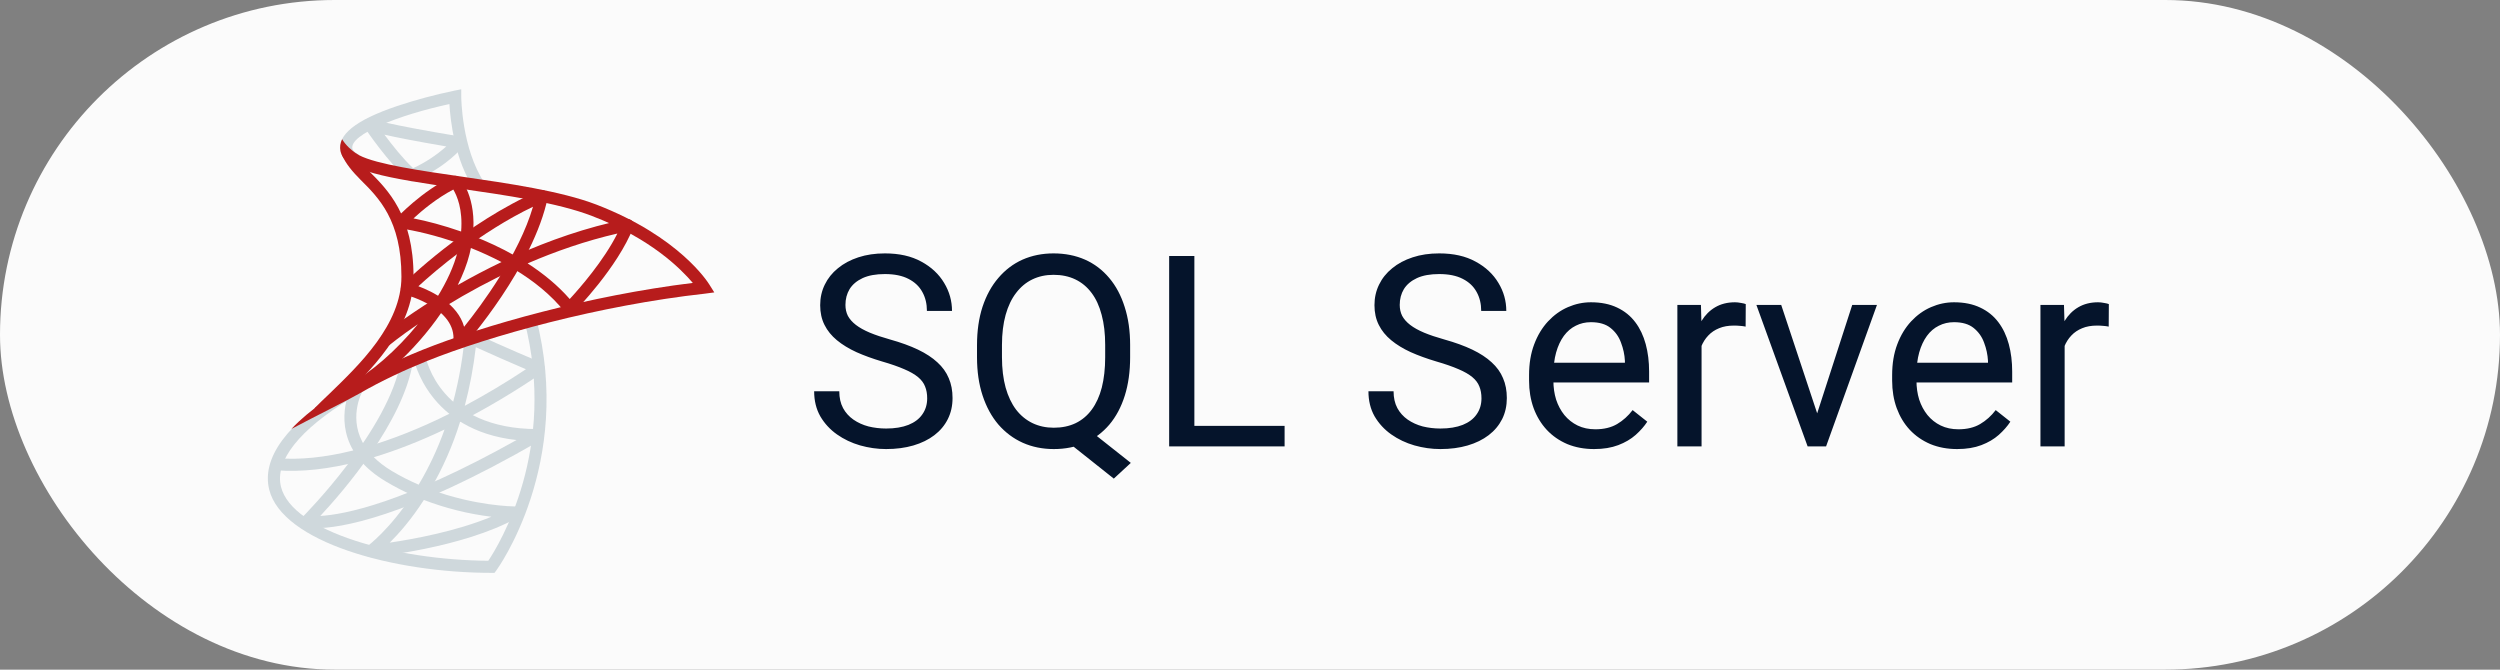 <svg width="56" height="15" viewBox="0 0 56 15" fill="none" xmlns="http://www.w3.org/2000/svg">
<rect x="0" y="0" width="56" height="15" fill="#808080" stroke="none"/>
<rect width="56" height="15" rx="7.5" fill="#FBFBFB"/>
<path d="M20.769 8.922C20.769 8.822 20.753 8.734 20.722 8.658C20.692 8.58 20.64 8.51 20.564 8.447C20.489 8.385 20.386 8.325 20.253 8.269C20.122 8.212 19.956 8.154 19.755 8.096C19.544 8.033 19.354 7.964 19.184 7.888C19.014 7.81 18.868 7.721 18.747 7.621C18.626 7.521 18.533 7.407 18.469 7.278C18.404 7.149 18.372 7.002 18.372 6.836C18.372 6.67 18.406 6.517 18.475 6.376C18.543 6.235 18.641 6.113 18.768 6.01C18.896 5.904 19.05 5.822 19.227 5.764C19.405 5.705 19.604 5.676 19.822 5.676C20.143 5.676 20.414 5.737 20.637 5.86C20.861 5.981 21.032 6.141 21.149 6.338C21.267 6.533 21.325 6.742 21.325 6.965H20.763C20.763 6.805 20.729 6.663 20.66 6.54C20.592 6.415 20.488 6.317 20.35 6.247C20.211 6.175 20.035 6.139 19.822 6.139C19.621 6.139 19.455 6.169 19.324 6.229C19.193 6.29 19.096 6.372 19.031 6.476C18.969 6.579 18.938 6.697 18.938 6.83C18.938 6.92 18.956 7.002 18.993 7.076C19.032 7.148 19.092 7.216 19.172 7.278C19.254 7.341 19.357 7.398 19.482 7.451C19.609 7.504 19.761 7.555 19.936 7.604C20.179 7.672 20.388 7.748 20.564 7.832C20.739 7.916 20.884 8.011 20.997 8.116C21.112 8.22 21.197 8.338 21.252 8.471C21.309 8.602 21.337 8.75 21.337 8.916C21.337 9.09 21.302 9.247 21.231 9.388C21.161 9.528 21.061 9.648 20.93 9.748C20.799 9.848 20.642 9.925 20.458 9.979C20.276 10.032 20.073 10.059 19.849 10.059C19.651 10.059 19.457 10.031 19.266 9.977C19.076 9.922 18.903 9.84 18.747 9.73C18.593 9.621 18.469 9.486 18.375 9.326C18.283 9.164 18.237 8.977 18.237 8.764H18.8C18.8 8.91 18.828 9.036 18.885 9.142C18.941 9.245 19.019 9.331 19.116 9.399C19.216 9.468 19.328 9.519 19.453 9.552C19.58 9.583 19.712 9.599 19.849 9.599C20.046 9.599 20.213 9.571 20.35 9.517C20.486 9.462 20.59 9.384 20.66 9.282C20.732 9.181 20.769 9.061 20.769 8.922ZM24.246 9.511L25.33 10.369L24.949 10.721L23.883 9.874L24.246 9.511ZM25.315 7.732V8.002C25.315 8.322 25.275 8.609 25.195 8.863C25.115 9.117 25 9.333 24.85 9.511C24.699 9.688 24.519 9.824 24.308 9.918C24.099 10.012 23.864 10.059 23.605 10.059C23.352 10.059 23.121 10.012 22.91 9.918C22.701 9.824 22.52 9.688 22.365 9.511C22.213 9.333 22.095 9.117 22.011 8.863C21.927 8.609 21.885 8.322 21.885 8.002V7.732C21.885 7.412 21.926 7.126 22.008 6.874C22.092 6.62 22.21 6.404 22.362 6.227C22.515 6.047 22.695 5.91 22.904 5.816C23.115 5.723 23.347 5.676 23.599 5.676C23.858 5.676 24.094 5.723 24.305 5.816C24.516 5.91 24.696 6.047 24.847 6.227C24.997 6.404 25.112 6.62 25.192 6.874C25.274 7.126 25.315 7.412 25.315 7.732ZM24.756 8.002V7.727C24.756 7.473 24.73 7.248 24.677 7.053C24.626 6.857 24.551 6.693 24.451 6.561C24.352 6.428 24.23 6.327 24.088 6.259C23.945 6.19 23.782 6.156 23.599 6.156C23.425 6.156 23.267 6.19 23.124 6.259C22.983 6.327 22.862 6.428 22.761 6.561C22.659 6.693 22.581 6.857 22.526 7.053C22.472 7.248 22.444 7.473 22.444 7.727V8.002C22.444 8.258 22.472 8.484 22.526 8.682C22.581 8.877 22.659 9.042 22.761 9.177C22.864 9.31 22.987 9.41 23.13 9.479C23.273 9.547 23.431 9.581 23.605 9.581C23.788 9.581 23.951 9.547 24.094 9.479C24.236 9.41 24.356 9.31 24.454 9.177C24.554 9.042 24.629 8.877 24.68 8.682C24.73 8.484 24.756 8.258 24.756 8.002ZM28.775 9.54V10H26.643V9.54H28.775ZM26.754 5.734V10H26.189V5.734H26.754ZM33.185 8.922C33.185 8.822 33.169 8.734 33.138 8.658C33.108 8.58 33.056 8.51 32.98 8.447C32.905 8.385 32.802 8.325 32.669 8.269C32.538 8.212 32.372 8.154 32.171 8.096C31.96 8.033 31.77 7.964 31.6 7.888C31.43 7.81 31.284 7.721 31.163 7.621C31.042 7.521 30.949 7.407 30.885 7.278C30.82 7.149 30.788 7.002 30.788 6.836C30.788 6.67 30.822 6.517 30.891 6.376C30.959 6.235 31.057 6.113 31.184 6.01C31.312 5.904 31.466 5.822 31.644 5.764C31.821 5.705 32.02 5.676 32.238 5.676C32.559 5.676 32.83 5.737 33.053 5.86C33.277 5.981 33.448 6.141 33.565 6.338C33.683 6.533 33.741 6.742 33.741 6.965H33.179C33.179 6.805 33.145 6.663 33.076 6.54C33.008 6.415 32.904 6.317 32.766 6.247C32.627 6.175 32.451 6.139 32.238 6.139C32.037 6.139 31.871 6.169 31.74 6.229C31.609 6.29 31.512 6.372 31.447 6.476C31.385 6.579 31.354 6.697 31.354 6.83C31.354 6.92 31.372 7.002 31.409 7.076C31.448 7.148 31.508 7.216 31.588 7.278C31.67 7.341 31.773 7.398 31.898 7.451C32.025 7.504 32.177 7.555 32.352 7.604C32.595 7.672 32.804 7.748 32.98 7.832C33.155 7.916 33.3 8.011 33.413 8.116C33.528 8.22 33.613 8.338 33.668 8.471C33.725 8.602 33.753 8.75 33.753 8.916C33.753 9.09 33.718 9.247 33.648 9.388C33.577 9.528 33.477 9.648 33.346 9.748C33.215 9.848 33.058 9.925 32.874 9.979C32.692 10.032 32.489 10.059 32.265 10.059C32.067 10.059 31.873 10.031 31.682 9.977C31.492 9.922 31.319 9.84 31.163 9.73C31.009 9.621 30.885 9.486 30.791 9.326C30.699 9.164 30.653 8.977 30.653 8.764H31.216C31.216 8.91 31.244 9.036 31.301 9.142C31.357 9.245 31.435 9.331 31.532 9.399C31.632 9.468 31.744 9.519 31.869 9.552C31.996 9.583 32.128 9.599 32.265 9.599C32.462 9.599 32.629 9.571 32.766 9.517C32.902 9.462 33.006 9.384 33.076 9.282C33.148 9.181 33.185 9.061 33.185 8.922ZM35.707 10.059C35.486 10.059 35.286 10.021 35.106 9.947C34.929 9.871 34.775 9.765 34.647 9.628C34.52 9.491 34.422 9.329 34.353 9.142C34.285 8.954 34.251 8.749 34.251 8.526V8.403C34.251 8.146 34.289 7.916 34.365 7.715C34.441 7.512 34.545 7.34 34.676 7.199C34.807 7.059 34.955 6.952 35.121 6.88C35.287 6.808 35.459 6.771 35.637 6.771C35.863 6.771 36.059 6.811 36.223 6.889C36.389 6.967 36.524 7.076 36.63 7.217C36.735 7.355 36.813 7.52 36.864 7.709C36.915 7.896 36.94 8.102 36.94 8.324V8.567H34.573V8.125H36.398V8.084C36.391 7.943 36.361 7.807 36.31 7.674C36.262 7.541 36.184 7.432 36.076 7.346C35.969 7.26 35.822 7.217 35.637 7.217C35.514 7.217 35.4 7.243 35.297 7.296C35.193 7.347 35.105 7.423 35.03 7.524C34.956 7.626 34.898 7.75 34.857 7.896C34.816 8.043 34.796 8.212 34.796 8.403V8.526C34.796 8.677 34.816 8.818 34.857 8.951C34.9 9.082 34.962 9.197 35.042 9.297C35.124 9.396 35.223 9.475 35.338 9.531C35.455 9.588 35.588 9.616 35.736 9.616C35.928 9.616 36.09 9.577 36.223 9.499C36.355 9.421 36.472 9.316 36.571 9.186L36.899 9.446C36.831 9.55 36.744 9.648 36.639 9.742C36.533 9.836 36.403 9.912 36.249 9.971C36.097 10.029 35.916 10.059 35.707 10.059ZM38.115 7.328V10H37.573V6.83H38.101L38.115 7.328ZM39.105 6.812L39.102 7.316C39.058 7.307 39.015 7.301 38.974 7.299C38.935 7.295 38.89 7.293 38.839 7.293C38.714 7.293 38.603 7.312 38.508 7.352C38.412 7.391 38.331 7.445 38.265 7.516C38.198 7.586 38.145 7.67 38.106 7.768C38.069 7.863 38.045 7.969 38.033 8.084L37.881 8.172C37.881 7.98 37.899 7.801 37.937 7.633C37.976 7.465 38.035 7.316 38.115 7.188C38.195 7.057 38.297 6.955 38.42 6.883C38.545 6.809 38.693 6.771 38.865 6.771C38.904 6.771 38.949 6.776 39 6.786C39.051 6.794 39.086 6.803 39.105 6.812ZM40.623 9.511L41.49 6.83H42.044L40.904 10H40.541L40.623 9.511ZM39.899 6.83L40.793 9.525L40.855 10H40.491L39.343 6.83H39.899ZM43.84 10.059C43.619 10.059 43.419 10.021 43.239 9.947C43.062 9.871 42.908 9.765 42.779 9.628C42.652 9.491 42.555 9.329 42.486 9.142C42.418 8.954 42.384 8.749 42.384 8.526V8.403C42.384 8.146 42.422 7.916 42.498 7.715C42.574 7.512 42.678 7.34 42.809 7.199C42.94 7.059 43.088 6.952 43.254 6.88C43.42 6.808 43.592 6.771 43.77 6.771C43.996 6.771 44.191 6.811 44.355 6.889C44.522 6.967 44.657 7.076 44.763 7.217C44.868 7.355 44.946 7.52 44.997 7.709C45.048 7.896 45.073 8.102 45.073 8.324V8.567H42.706V8.125H44.531V8.084C44.523 7.943 44.494 7.807 44.443 7.674C44.395 7.541 44.316 7.432 44.209 7.346C44.102 7.26 43.955 7.217 43.77 7.217C43.647 7.217 43.533 7.243 43.43 7.296C43.326 7.347 43.237 7.423 43.163 7.524C43.089 7.626 43.031 7.75 42.99 7.896C42.949 8.043 42.929 8.212 42.929 8.403V8.526C42.929 8.677 42.949 8.818 42.99 8.951C43.033 9.082 43.095 9.197 43.175 9.297C43.257 9.396 43.355 9.475 43.471 9.531C43.588 9.588 43.721 9.616 43.869 9.616C44.06 9.616 44.223 9.577 44.355 9.499C44.488 9.421 44.605 9.316 44.704 9.186L45.032 9.446C44.964 9.55 44.877 9.648 44.772 9.742C44.666 9.836 44.536 9.912 44.382 9.971C44.23 10.029 44.049 10.059 43.84 10.059ZM46.248 7.328V10H45.706V6.83H46.233L46.248 7.328ZM47.238 6.812L47.235 7.316C47.19 7.307 47.148 7.301 47.106 7.299C47.067 7.295 47.023 7.293 46.972 7.293C46.847 7.293 46.736 7.312 46.641 7.352C46.545 7.391 46.464 7.445 46.398 7.516C46.331 7.586 46.278 7.67 46.239 7.768C46.202 7.863 46.178 7.969 46.166 8.084L46.014 8.172C46.014 7.98 46.032 7.801 46.069 7.633C46.108 7.465 46.168 7.316 46.248 7.188C46.328 7.057 46.43 6.955 46.553 6.883C46.678 6.809 46.826 6.771 46.998 6.771C47.037 6.771 47.082 6.776 47.133 6.786C47.184 6.794 47.219 6.803 47.238 6.812Z" fill="#05142B"/>
<path d="M10.626 4.244C10.184 3.581 10.088 2.695 10.067 2.331C8.944 2.573 7.828 3.009 7.893 3.33C7.901 3.37 7.952 3.419 8.036 3.466L7.904 3.702C7.743 3.612 7.652 3.507 7.628 3.383C7.555 3.02 7.966 2.691 8.884 2.379C9.306 2.238 9.735 2.123 10.171 2.032L10.332 2V2.165C10.332 2.177 10.339 3.326 10.851 4.094L10.626 4.244ZM11.077 12.832H11.009C8.791 12.832 6.323 12.136 6.031 10.97C5.853 10.258 6.435 9.471 7.714 8.695L7.854 8.927C6.704 9.625 6.15 10.327 6.294 10.904C6.547 11.916 8.886 12.547 10.938 12.561C11.182 12.197 12.493 10.054 11.745 7.181L12.006 7.113C12.859 10.386 11.135 12.754 11.118 12.777L11.077 12.832Z" fill="#CFD8DC"/>
<path d="M7.065 11.832C6.919 11.832 6.847 11.816 6.835 11.813C6.812 11.808 6.79 11.796 6.773 11.779C6.755 11.762 6.743 11.741 6.736 11.718C6.73 11.695 6.73 11.67 6.736 11.647C6.742 11.624 6.755 11.603 6.772 11.586C6.791 11.566 8.72 9.634 8.981 8.072L9.248 8.117C9.024 9.461 7.7 10.993 7.175 11.557C7.7 11.527 9.025 11.281 11.57 9.857C9.584 9.639 9.27 8.049 9.267 8.032L9.533 7.983C9.546 8.05 9.865 9.611 12.036 9.611H12.038C12.068 9.61 12.097 9.62 12.12 9.638C12.144 9.656 12.161 9.682 12.169 9.711C12.177 9.74 12.175 9.77 12.163 9.798C12.152 9.825 12.132 9.848 12.106 9.863C9.064 11.625 7.589 11.832 7.065 11.832Z" fill="#CFD8DC"/>
<path d="M8.308 12.48C8.279 12.48 8.251 12.472 8.228 12.455C8.205 12.438 8.187 12.414 8.179 12.386C8.17 12.359 8.17 12.329 8.179 12.302C8.188 12.275 8.206 12.251 8.229 12.235C8.239 12.228 8.72 11.873 9.233 11.09C9.028 11 8.83 10.897 8.638 10.782C8.398 10.638 8.216 10.483 8.081 10.325C7.385 10.508 6.743 10.581 6.179 10.533L6.201 10.263C6.709 10.306 7.287 10.246 7.913 10.09C7.487 9.362 7.878 8.64 7.883 8.63L8.12 8.762C8.102 8.795 7.777 9.403 8.187 10.016C8.783 9.845 9.419 9.592 10.077 9.263C10.243 8.709 10.354 8.14 10.408 7.564C10.411 7.542 10.418 7.522 10.429 7.504C10.441 7.486 10.457 7.471 10.476 7.46C10.494 7.449 10.515 7.443 10.537 7.442C10.558 7.441 10.58 7.445 10.6 7.454C10.608 7.458 11.483 7.858 12.117 8.118C12.139 8.128 12.159 8.143 12.174 8.162C12.188 8.182 12.197 8.205 12.2 8.229C12.202 8.254 12.198 8.278 12.188 8.301C12.178 8.323 12.162 8.342 12.141 8.355C11.553 8.758 10.94 9.124 10.306 9.45C10.142 9.978 9.919 10.485 9.641 10.963C10.643 11.338 11.513 11.344 11.524 11.344C11.554 11.343 11.583 11.353 11.607 11.372C11.631 11.39 11.648 11.416 11.655 11.445C11.663 11.474 11.66 11.505 11.649 11.532C11.637 11.56 11.616 11.583 11.589 11.597C10.36 12.28 8.404 12.472 8.321 12.48H8.308ZM9.495 11.199C9.214 11.636 8.937 11.95 8.73 12.155C9.271 12.075 10.22 11.901 11.007 11.575C10.489 11.512 9.982 11.385 9.495 11.199ZM8.374 10.242C8.48 10.348 8.613 10.451 8.777 10.55C8.977 10.67 9.179 10.771 9.378 10.857C9.611 10.465 9.805 10.051 9.958 9.621C9.411 9.881 8.88 10.089 8.374 10.242ZM10.658 7.777C10.607 8.221 10.525 8.659 10.411 9.09C10.88 8.839 11.337 8.566 11.781 8.271C11.405 8.111 11.03 7.946 10.658 7.777ZM9.229 4.061C9.197 4.06 9.165 4.049 9.141 4.028C8.705 3.655 8.192 2.896 8.17 2.864C8.153 2.839 8.145 2.808 8.148 2.778C8.15 2.748 8.162 2.719 8.182 2.697C8.203 2.675 8.23 2.66 8.26 2.655C8.29 2.65 8.321 2.655 8.347 2.669C8.35 2.67 8.601 2.774 10.301 3.057C10.325 3.061 10.348 3.071 10.366 3.086C10.385 3.102 10.399 3.122 10.407 3.145C10.415 3.168 10.417 3.193 10.412 3.217C10.407 3.241 10.396 3.263 10.38 3.281C9.904 3.81 9.302 4.042 9.277 4.052C9.261 4.058 9.245 4.06 9.229 4.061ZM8.612 3.017C8.783 3.247 9.029 3.558 9.254 3.767C9.525 3.642 9.775 3.478 9.997 3.28C9.298 3.161 8.871 3.076 8.612 3.017Z" fill="#CFD8DC"/>
<path d="M10.29 7.797C10.271 7.797 10.252 7.793 10.235 7.785C10.217 7.777 10.202 7.766 10.189 7.752C10.176 7.738 10.167 7.721 10.161 7.703C10.155 7.685 10.153 7.666 10.155 7.647C10.234 6.903 9.092 6.604 9.08 6.602C9.057 6.596 9.036 6.584 9.019 6.567C9.002 6.55 8.99 6.529 8.983 6.506C8.977 6.483 8.977 6.459 8.983 6.436C8.989 6.413 9.001 6.392 9.018 6.375C9.074 6.319 10.409 4.994 12.085 4.267C12.107 4.257 12.132 4.254 12.157 4.257C12.181 4.261 12.205 4.271 12.224 4.286C12.243 4.302 12.258 4.323 12.266 4.346C12.274 4.369 12.276 4.394 12.271 4.419C11.95 5.974 10.455 7.679 10.391 7.751C10.378 7.765 10.363 7.777 10.345 7.785C10.328 7.792 10.309 7.796 10.29 7.797ZM9.372 6.412C9.693 6.532 10.254 6.811 10.396 7.32C10.789 6.831 11.626 5.703 11.939 4.631C10.751 5.202 9.751 6.064 9.372 6.412Z" fill="#B71C1C"/>
<path d="M7.917 8.869L7.788 8.63C8.298 8.356 8.882 7.85 9.36 7.262C8.953 7.541 8.72 7.732 8.713 7.738L8.54 7.53C8.55 7.521 9.017 7.138 9.793 6.658C10.006 6.315 10.17 5.963 10.254 5.625C10.269 5.567 10.281 5.512 10.291 5.458C9.77 5.272 9.289 5.162 8.959 5.115C8.935 5.111 8.911 5.101 8.892 5.086C8.873 5.07 8.859 5.049 8.85 5.026C8.842 5.003 8.84 4.978 8.845 4.953C8.85 4.929 8.862 4.907 8.879 4.889C8.902 4.864 9.451 4.275 10.139 3.951C10.165 3.939 10.194 3.935 10.222 3.941C10.251 3.946 10.276 3.961 10.296 3.982C10.314 4.002 10.686 4.419 10.591 5.283C10.904 5.405 11.226 5.553 11.536 5.729C12.283 5.393 13.132 5.091 14.035 4.909C14.059 4.904 14.083 4.906 14.106 4.914C14.129 4.922 14.149 4.936 14.165 4.954C14.197 4.992 14.206 5.044 14.188 5.09C13.836 5.992 12.892 6.956 12.852 6.997C12.838 7.01 12.822 7.021 12.804 7.028C12.786 7.034 12.767 7.037 12.748 7.036C12.729 7.035 12.71 7.03 12.693 7.022C12.676 7.013 12.661 7.001 12.649 6.986C12.346 6.605 11.95 6.289 11.522 6.032C10.994 6.277 10.48 6.552 9.983 6.857C9.437 7.711 8.611 8.495 7.917 8.869ZM11.819 5.9C12.168 6.126 12.493 6.39 12.762 6.698C12.986 6.455 13.524 5.841 13.829 5.231C13.112 5.396 12.433 5.635 11.819 5.9ZM10.548 5.555C10.539 5.6 10.529 5.645 10.518 5.691C10.461 5.918 10.37 6.151 10.254 6.384C10.575 6.201 10.901 6.03 11.234 5.87C11.011 5.753 10.782 5.648 10.548 5.555ZM9.262 4.892C9.563 4.951 9.933 5.048 10.329 5.186C10.37 4.687 10.235 4.382 10.154 4.246C9.781 4.441 9.455 4.714 9.262 4.892Z" fill="#B71C1C"/>
<path d="M9.263 6.199C9.263 7.385 8.275 8.327 7.563 9.015C7.443 9.131 7.04 9.15 7.04 9.15C7.14 9.047 7.254 8.939 7.376 8.823C8.053 8.167 8.992 7.271 8.992 6.199C8.992 4.93 8.48 4.429 8.077 4.028C7.898 3.847 7.747 3.673 7.655 3.462L7.739 3.427C7.831 3.468 7.936 3.514 8.017 3.549C8.082 3.644 8.169 3.736 8.269 3.836C8.683 4.25 9.263 4.819 9.263 6.199Z" fill="#B71C1C"/>
<path d="M16 6.55C16 6.55 15.836 6.573 15.79 6.578C13.418 6.841 10.971 7.523 9.571 8.084C9.065 8.287 8.54 8.533 8.061 8.809C8.058 8.812 8.055 8.812 8.05 8.815C7.768 8.977 7.083 9.313 6.528 9.608C7.341 8.744 8.862 8.078 9.468 7.835C10.841 7.285 13.199 6.622 15.519 6.337C15.246 6.018 14.577 5.341 13.261 4.838C12.492 4.54 11.323 4.372 10.291 4.223C8.651 3.987 7.717 3.83 7.627 3.384C7.609 3.294 7.622 3.205 7.663 3.118C7.752 3.265 7.879 3.367 7.963 3.427C8.004 3.454 8.034 3.47 8.044 3.476L8.047 3.478C8.432 3.682 9.468 3.83 10.332 3.955C11.377 4.107 12.56 4.277 13.359 4.583C15.219 5.3 15.86 6.327 15.887 6.37C15.912 6.41 16 6.55 16 6.55Z" fill="#B71C1C"/>
</svg>
